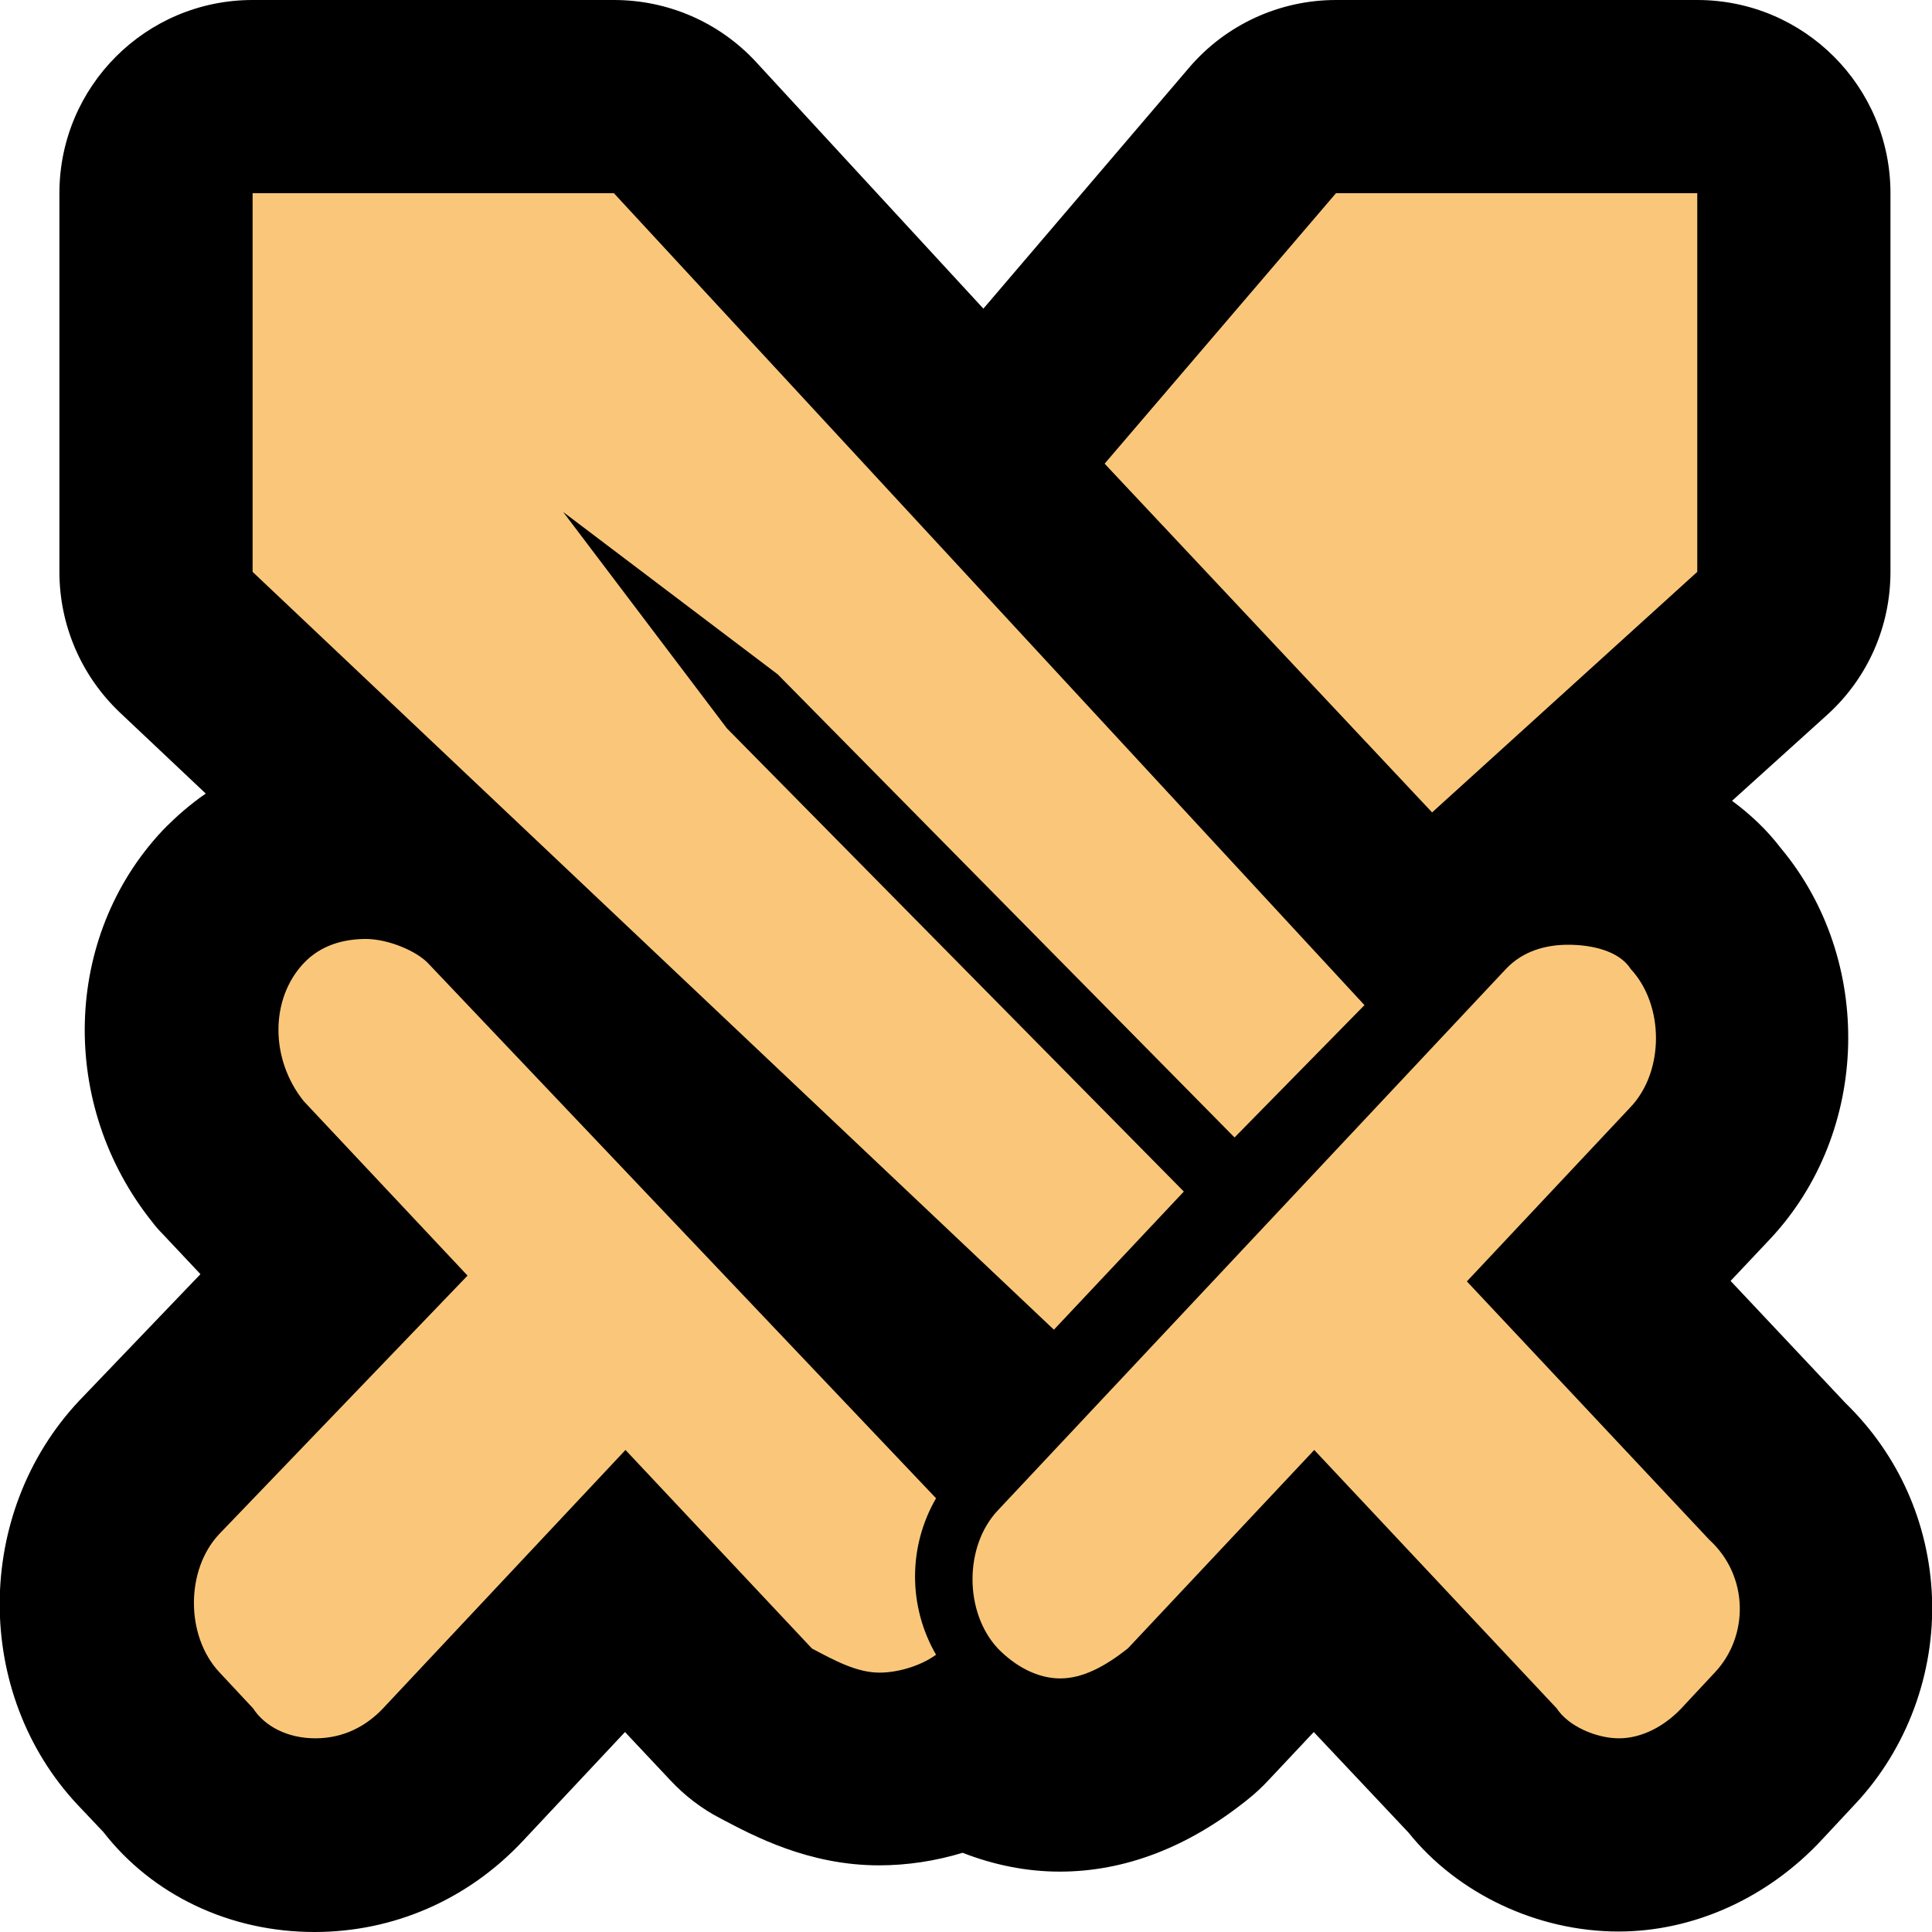 <?xml version="1.0" encoding="UTF-8"?>
<svg id="Layer_1" data-name="Layer 1" xmlns="http://www.w3.org/2000/svg" viewBox="0 0 40 40">
  <defs>
    <style>
      .cls-1 {
        fill: #fac77a;
      }
    </style>
  </defs>
  <path class="cls-1" d="m33.51,38c-.93,0-2.13-.42-2.84-1.35l-3.47-3.7-2.4,2.55c-.07.07-.14.13-.21.19-.89.71-1.76,1.06-2.65,1.06-.66,0-1.32-.2-1.91-.57-.56.28-1.22.44-1.83.44-.97,0-1.76-.42-2.34-.73-.19-.1-.37-.24-.52-.4l-2.4-2.55-3.57,3.8c-.76.81-1.77,1.25-2.86,1.25-1.17,0-2.21-.5-2.84-1.36l-.6-.64c-1.42-1.52-1.42-4.08,0-5.6l3.84-4-2.09-2.23s-.07-.08-.1-.12c-1.33-1.65-1.28-4.01.1-5.48.69-.74,1.64-1.13,2.74-1.13.25,0,.5.03.76.08l-4.47-4.22c-.4-.38-.63-.9-.63-1.45v-7.84c0-1.1.9-2,2-2h7.48c.56,0,1.09.23,1.47.64l6.72,7.27c-.09-.56.06-1.15.46-1.61l4.79-5.6c.38-.44.94-.7,1.52-.7h7.48c1.1,0,2,.9,2,2v7.84c0,.56-.24,1.1-.66,1.48l-4.74,4.29c.23-.04.46-.06.7-.06,1.23,0,2.26.45,2.86,1.25,1.31,1.53,1.27,4-.11,5.48l-2.1,2.24,3.7,3.94c.74.71,1.17,1.66,1.21,2.69.04,1.05-.34,2.08-1.05,2.83l-.7.75c-.75.8-1.75,1.25-2.74,1.25Zm-13.38-9.09l.11-.12-2.24-2.12,2.13,2.24Zm9.24-9.84l.23-.24c-.18,0-.36-.04-.54-.09l.31.33Z"/>
  <path d="m35.14,4v7.84l-5.49,4.98-6.78-7.22,4.79-5.6h7.48m-22.43,0l15.54,16.81-2.69,2.74-9.46-9.59-4.44-3.36,3.39,4.48,9.46,9.59-2.69,2.86L5.23,11.84v-7.84h7.48m-5.14,15.44c.47,0,1.05.25,1.29.5l10.52,11.08c-.58,1-.58,2.24,0,3.24-.35.25-.82.37-1.17.37-.47,0-.93-.25-1.4-.5l-3.86-4.11-5.02,5.35c-.35.37-.82.62-1.4.62s-1.05-.25-1.29-.62l-.7-.75c-.7-.75-.7-2.12,0-2.86l5.14-5.35-3.39-3.61c-.7-.87-.7-2.12,0-2.86.35-.37.82-.5,1.29-.5m24.89.12c.47,0,1.05.12,1.29.5.7.75.7,2.12,0,2.86l-3.39,3.61,5.02,5.35c.82.75.82,1.99.12,2.74l-.7.75c-.35.37-.82.62-1.29.62s-1.05-.25-1.29-.62l-5.02-5.35-3.86,4.11c-.47.37-.93.62-1.4.62s-.93-.25-1.29-.62c-.7-.75-.7-2.12,0-2.86l10.52-11.21c.35-.37.82-.5,1.29-.5M35.14,0h-7.48c-1.17,0-2.28.51-3.04,1.4l-4.26,4.99L15.65,1.28c-.76-.82-1.82-1.28-2.94-1.28h-7.48C3.02,0,1.23,1.79,1.23,4v7.84c0,1.1.45,2.15,1.25,2.91l1.78,1.68c-.32.22-.62.48-.9.77-2.06,2.2-2.15,5.68-.2,8.11.06.08.13.16.2.23l.79.84-2.51,2.62c-2.19,2.33-2.19,6.07-.03,8.37l.53.56c1.01,1.3,2.61,2.07,4.37,2.07,1.64,0,3.18-.67,4.32-1.89l2.11-2.25.94,1c.3.32.65.59,1.04.79.68.36,1.82.97,3.28.97.58,0,1.17-.09,1.73-.26.64.25,1.32.39,2.01.39,1.34,0,2.66-.5,3.9-1.5.15-.12.29-.25.42-.39l.94-1,1.96,2.08c1.01,1.26,2.66,2.05,4.35,2.05,1.55,0,3.08-.69,4.2-1.89l.7-.75c1.07-1.14,1.65-2.7,1.59-4.28-.06-1.53-.69-2.95-1.79-4.02l-2.38-2.53.82-.87c2.08-2.22,2.15-5.78.22-8.09-.29-.38-.63-.7-1.01-.98l1.97-1.78c.84-.76,1.31-1.83,1.31-2.96v-7.84c0-2.21-1.79-4-4-4h0Z"/>
</svg>